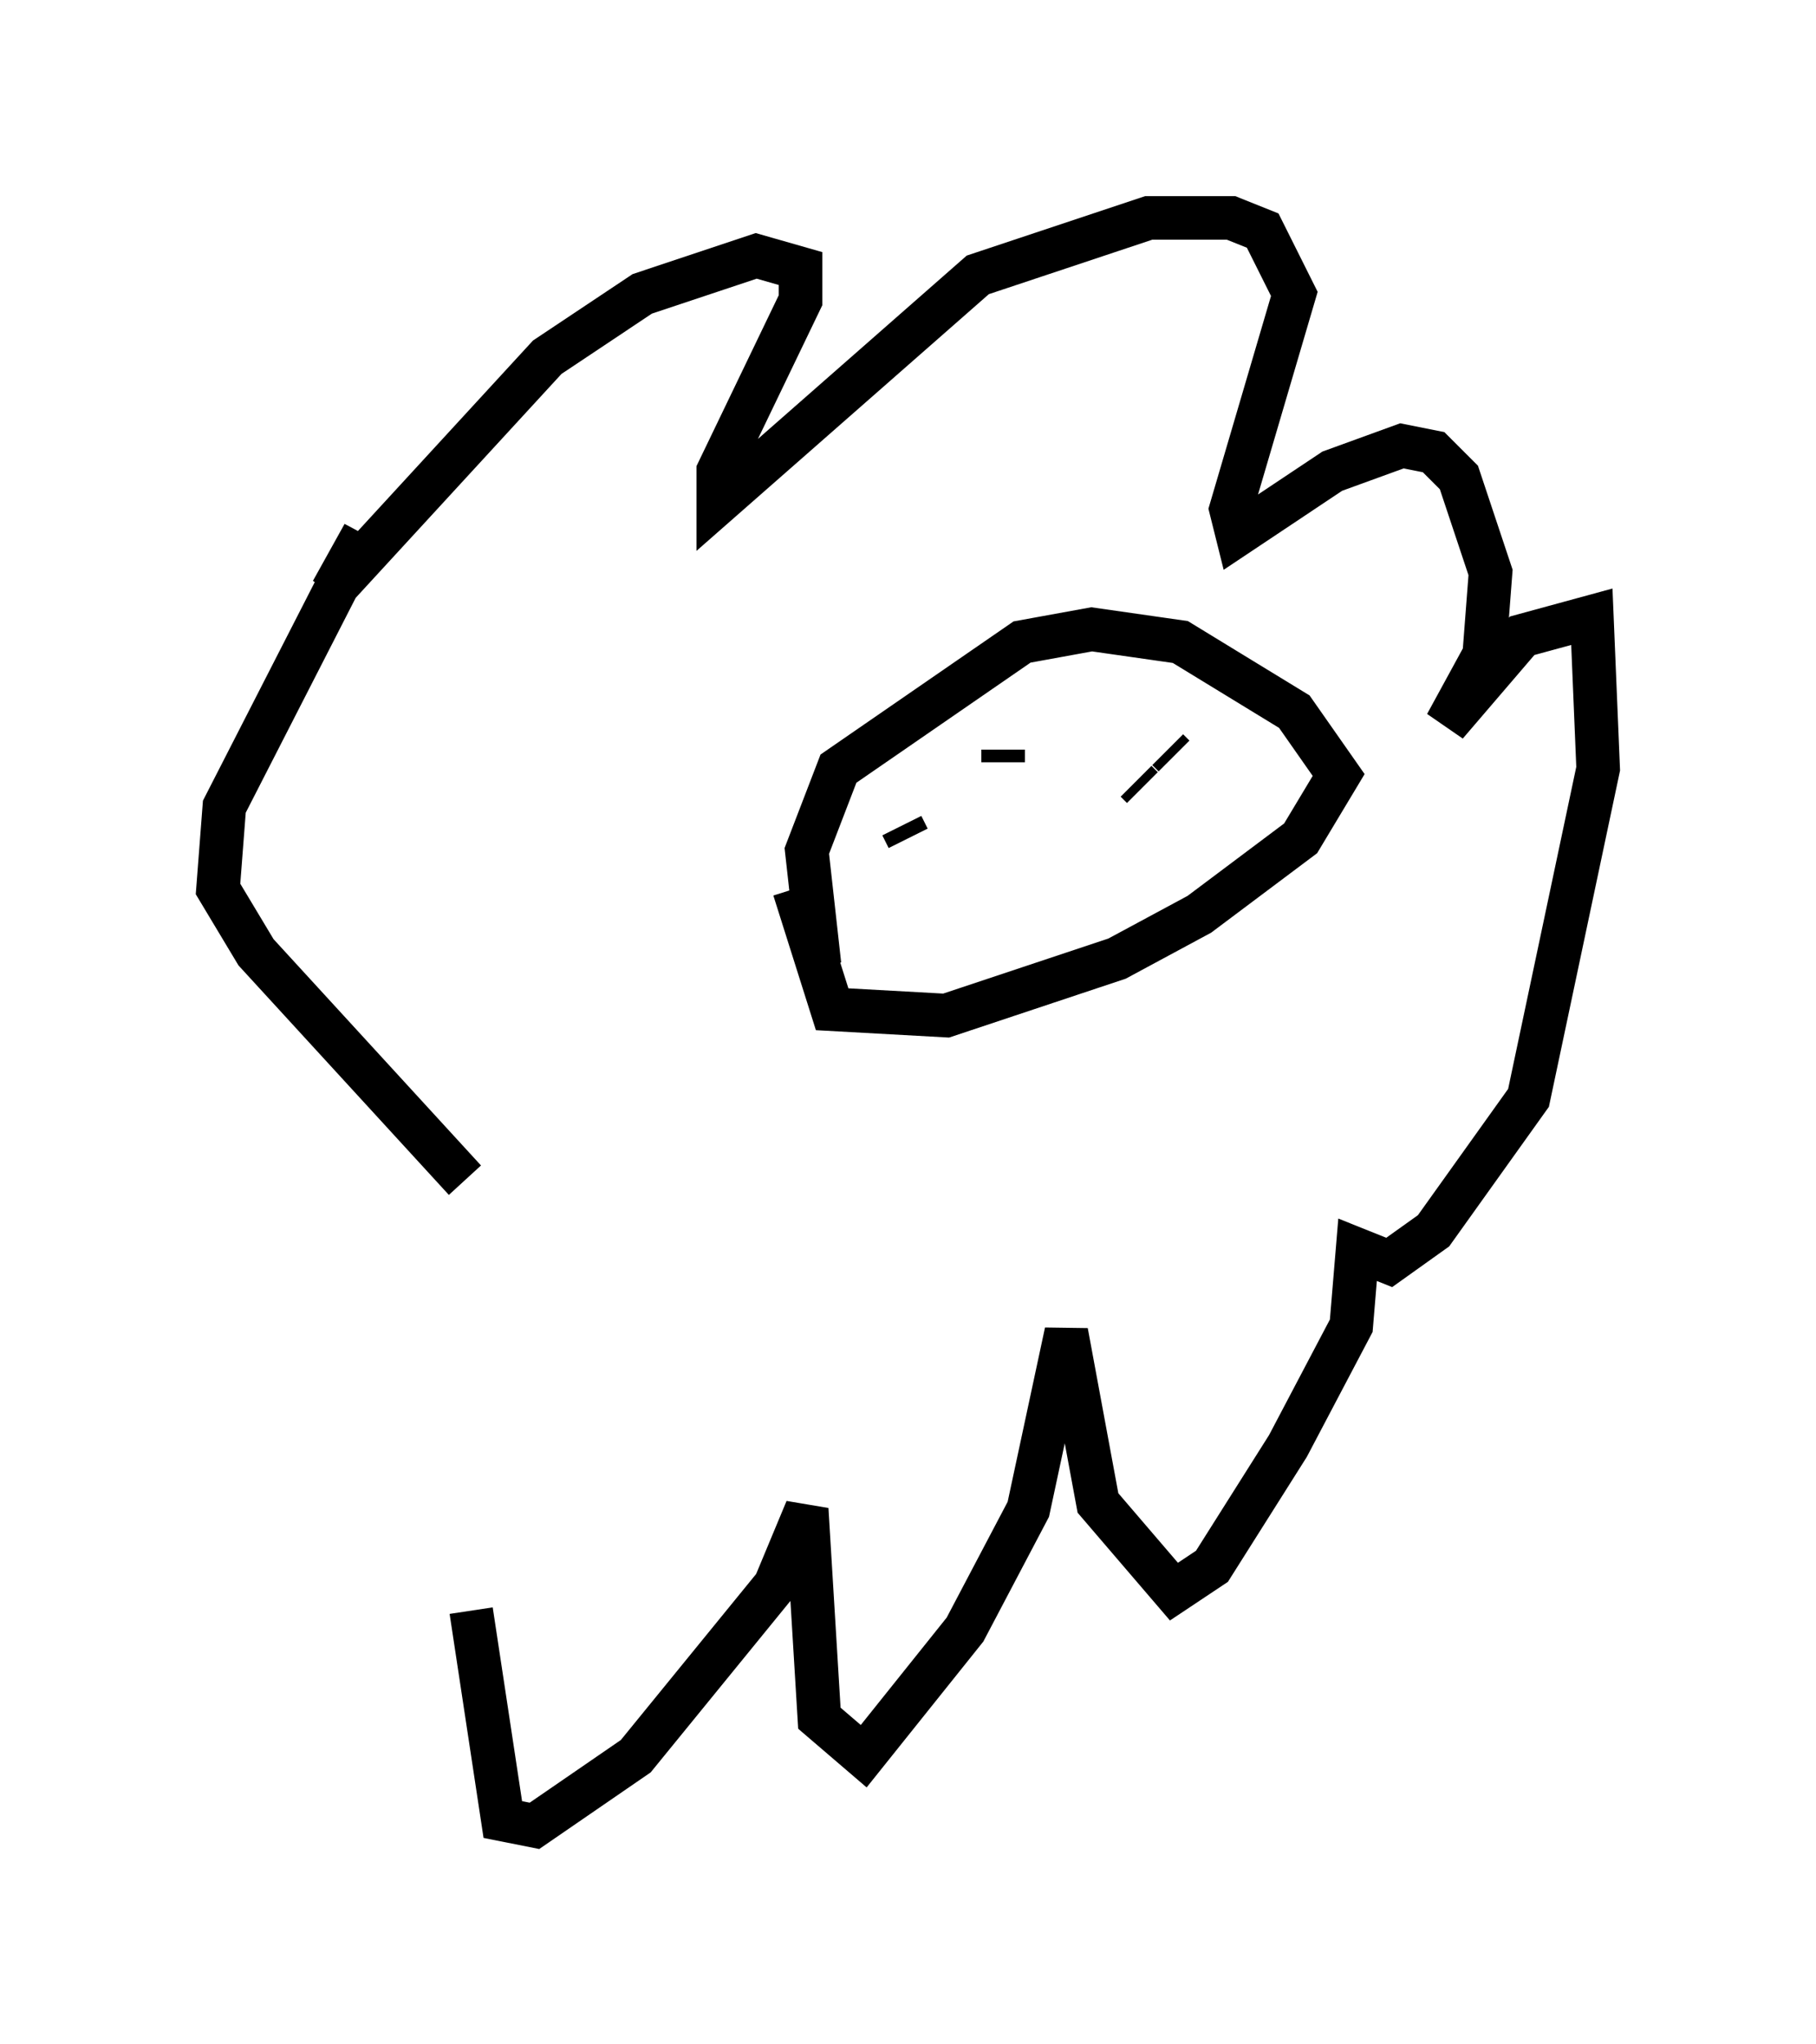 <?xml version="1.0" encoding="utf-8" ?>
<svg baseProfile="full" height="46.894" version="1.1" width="41.665" xmlns="http://www.w3.org/2000/svg" xmlns:ev="http://www.w3.org/2001/xml-events" xmlns:xlink="http://www.w3.org/1999/xlink"><defs /><rect fill="white" height="46.894" width="41.665" x="0" y="0" /><path d="M11.682, 27.514 m-0.872, 9.441 l0.726, 4.793 0.726, 0.145 l2.324, -1.598 3.196, -3.922 l0.726, -1.743 0.291, 4.793 l1.017, 0.872 2.324, -2.905 l1.453, -2.76 0.872, -4.067 l0.726, 3.922 1.743, 2.034 l0.872, -0.581 1.743, -2.76 l1.453, -2.76 0.145, -1.743 l0.726, 0.291 1.017, -0.726 l2.179, -3.05 1.598, -7.553 l-0.145, -3.486 -1.598, 0.436 l-1.743, 2.034 0.872, -1.598 l0.145, -1.888 -0.726, -2.179 l-0.581, -0.581 -0.726, -0.145 l-1.598, 0.581 -2.179, 1.453 l-0.145, -0.581 1.453, -4.939 l-0.726, -1.453 -0.726, -0.291 l-1.888, 0.0 -3.922, 1.307 l-5.955, 5.229 0.0, -0.726 l1.888, -3.922 0.0, -0.726 l-1.017, -0.291 -2.615, 0.872 l-2.179, 1.453 -4.939, 5.374 l0.726, -1.307 -3.196, 6.246 l-0.145, 1.888 0.872, 1.453 l4.793, 5.229 m7.553, -6.682 l0.872, 2.76 2.615, 0.145 l3.922, -1.307 1.888, -1.017 l2.324, -1.743 0.872, -1.453 l-1.017, -1.453 -2.615, -1.598 l-2.034, -0.291 -1.598, 0.291 l-4.212, 2.905 -0.726, 1.888 l0.291, 2.615 m2.179, -2.905 l0.0, 0.0 m2.034, -2.034 l0.0, 0.291 m-2.324, 1.453 l0.145, 0.291 m6.827, -0.436 l0.0, 0.0 m-0.872, -1.598 l0.145, 0.145 m1.307, 0.145 l0.0, 0.0 m-0.726, 1.017 l0.0, 0.0 m0.291, 0.581 l0.0, 0.0 m0.726, -0.581 l0.0, 0.0 m-1.017, 0.145 l0.0, 0.0 m1.453, -0.291 l0.0, 0.0 m-2.905, -0.436 l0.145, 0.145 m-2.034, 2.034 l0.0, 0.0 m4.358, 0.436 l0.0, 0.0 " fill="none" stroke="black" stroke-width="1" /></svg>